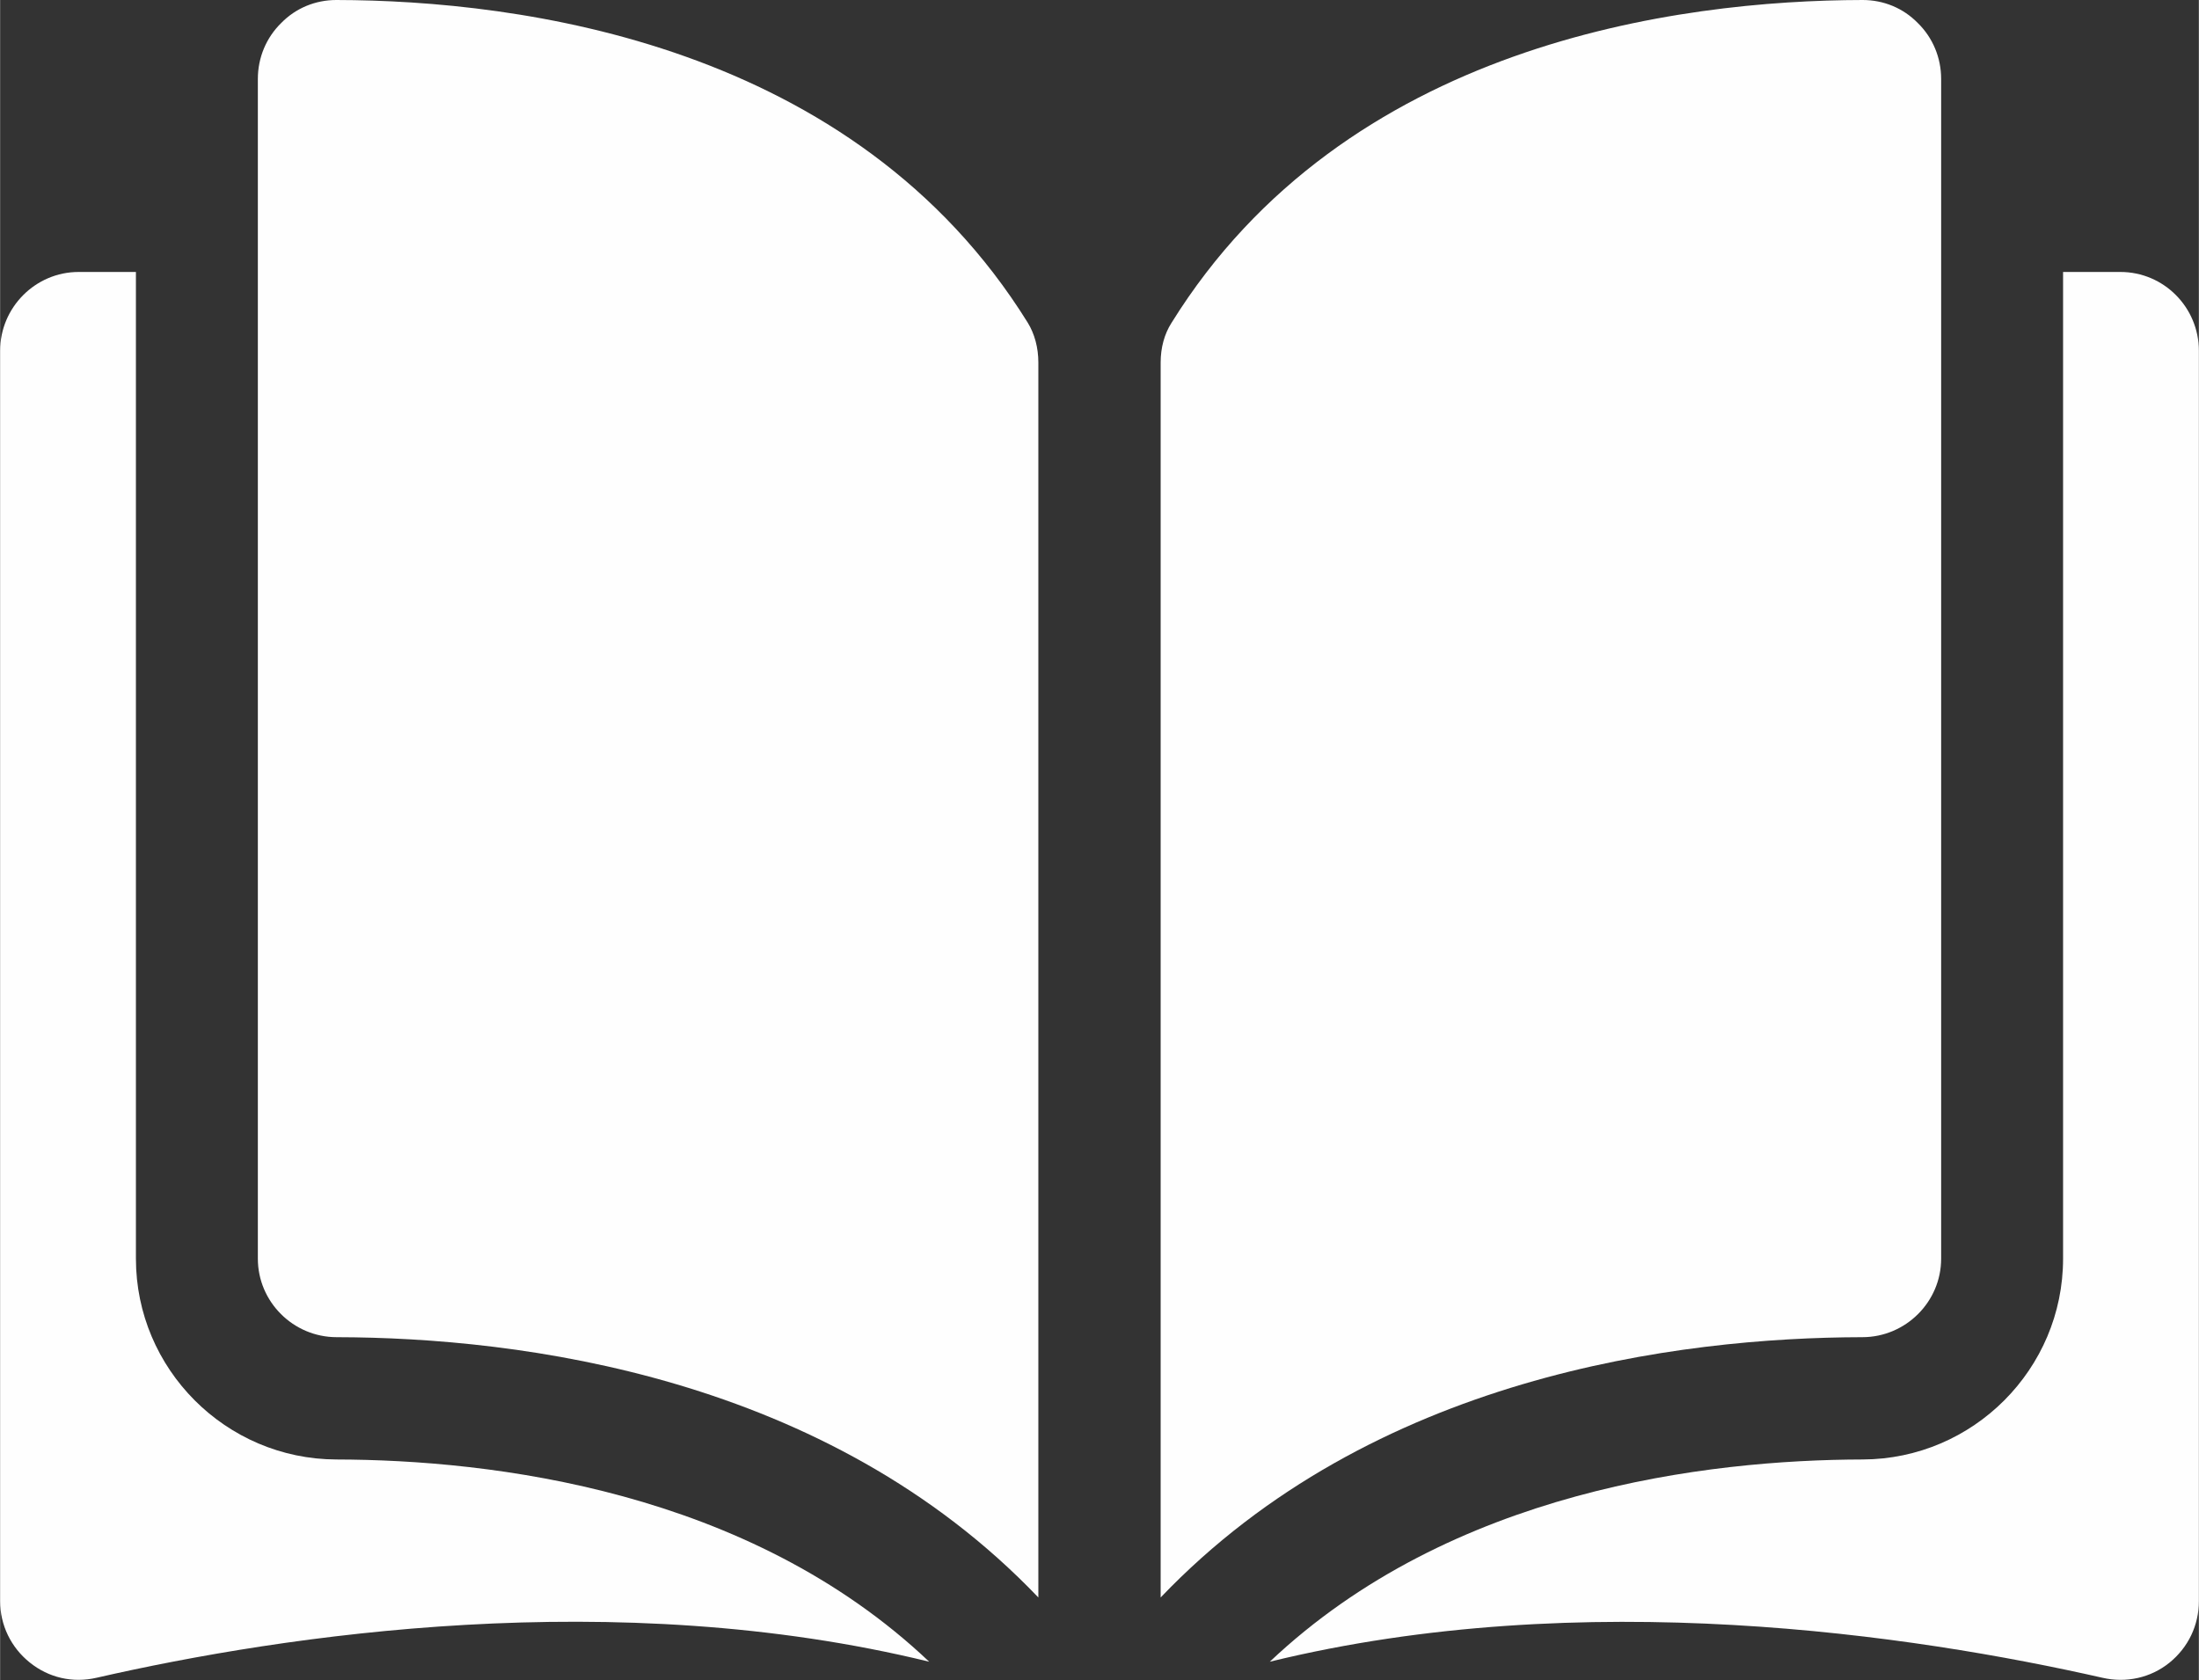 <?xml version="1.0" encoding="UTF-8"?>
<!DOCTYPE svg PUBLIC "-//W3C//DTD SVG 1.1//EN" "http://www.w3.org/Graphics/SVG/1.1/DTD/svg11.dtd">
<!-- Creator: CorelDRAW X7 -->
<svg xmlns="http://www.w3.org/2000/svg" xml:space="preserve" width="135.467mm" height="103.495mm" version="1.1" style="shape-rendering:geometricPrecision; text-rendering:geometricPrecision; image-rendering:optimizeQuality; fill-rule:evenodd; clip-rule:evenodd"
viewBox="0 0 6023 4602"
 xmlns:xlink="http://www.w3.org/1999/xlink">
 <rect x="0" y="0" width="6023" height="4602" fill="#333333" stroke="none"/>
 <defs>
  <style type="text/css">
   <![CDATA[
    .fil0 {fill:#FEFEFE}
   ]]>
  </style>
 </defs>
 <g id="Layer_x0020_1">
  <g id="_2135364973264">
   <g>
    <g>
     <g>
      <path class="fil0" d="M921 0c0,0 0,0 0,0 -57,0 -111,22 -151,63 -41,40 -64,95 -64,153l0 3232c0,118 97,215 216,215 502,1 1342,106 1922,713l0 -3383c0,-40 -10,-78 -29,-109 -476,-766 -1391,-883 -1894,-884z"/>
      <path class="fil0" d="M5317 3448l0 -3232c0,-58 -23,-113 -64,-153 -40,-41 -94,-63 -151,-63 0,0 0,0 0,0 -503,1 -1417,118 -1893,884 -20,31 -30,69 -30,109l0 3383c580,-607 1420,-712 1922,-713 119,0 216,-97 216,-215z"/>
      <path class="fil0" d="M5808 745l-157 0 0 2703c0,302 -246,549 -549,550 -426,1 -1127,84 -1624,554 859,-210 1765,-73 2281,44 65,15 132,0 183,-41 52,-42 81,-103 81,-169l0 -3425c0,-119 -96,-216 -215,-216z"/>
      <path class="fil0" d="M372 3448l0 -2703 -157 0c-118,0 -215,97 -215,216l0 3425c0,66 30,127 81,168 52,42 118,57 183,42 516,-118 1422,-254 2281,-44 -496,-470 -1198,-553 -1624,-554 -303,-1 -549,-248 -549,-550z"/>
     </g>
    </g>
   </g>
   <g>
   </g>
   <g>
   </g>
   <g>
   </g>
   <g>
   </g>
   <g>
   </g>
   <g>
   </g>
   <g>
   </g>
   <g>
   </g>
   <g>
   </g>
   <g>
   </g>
   <g>
   </g>
   <g>
   </g>
   <g>
   </g>
   <g>
   </g>
   <g>
   </g>
  </g>
 </g>
</svg>
